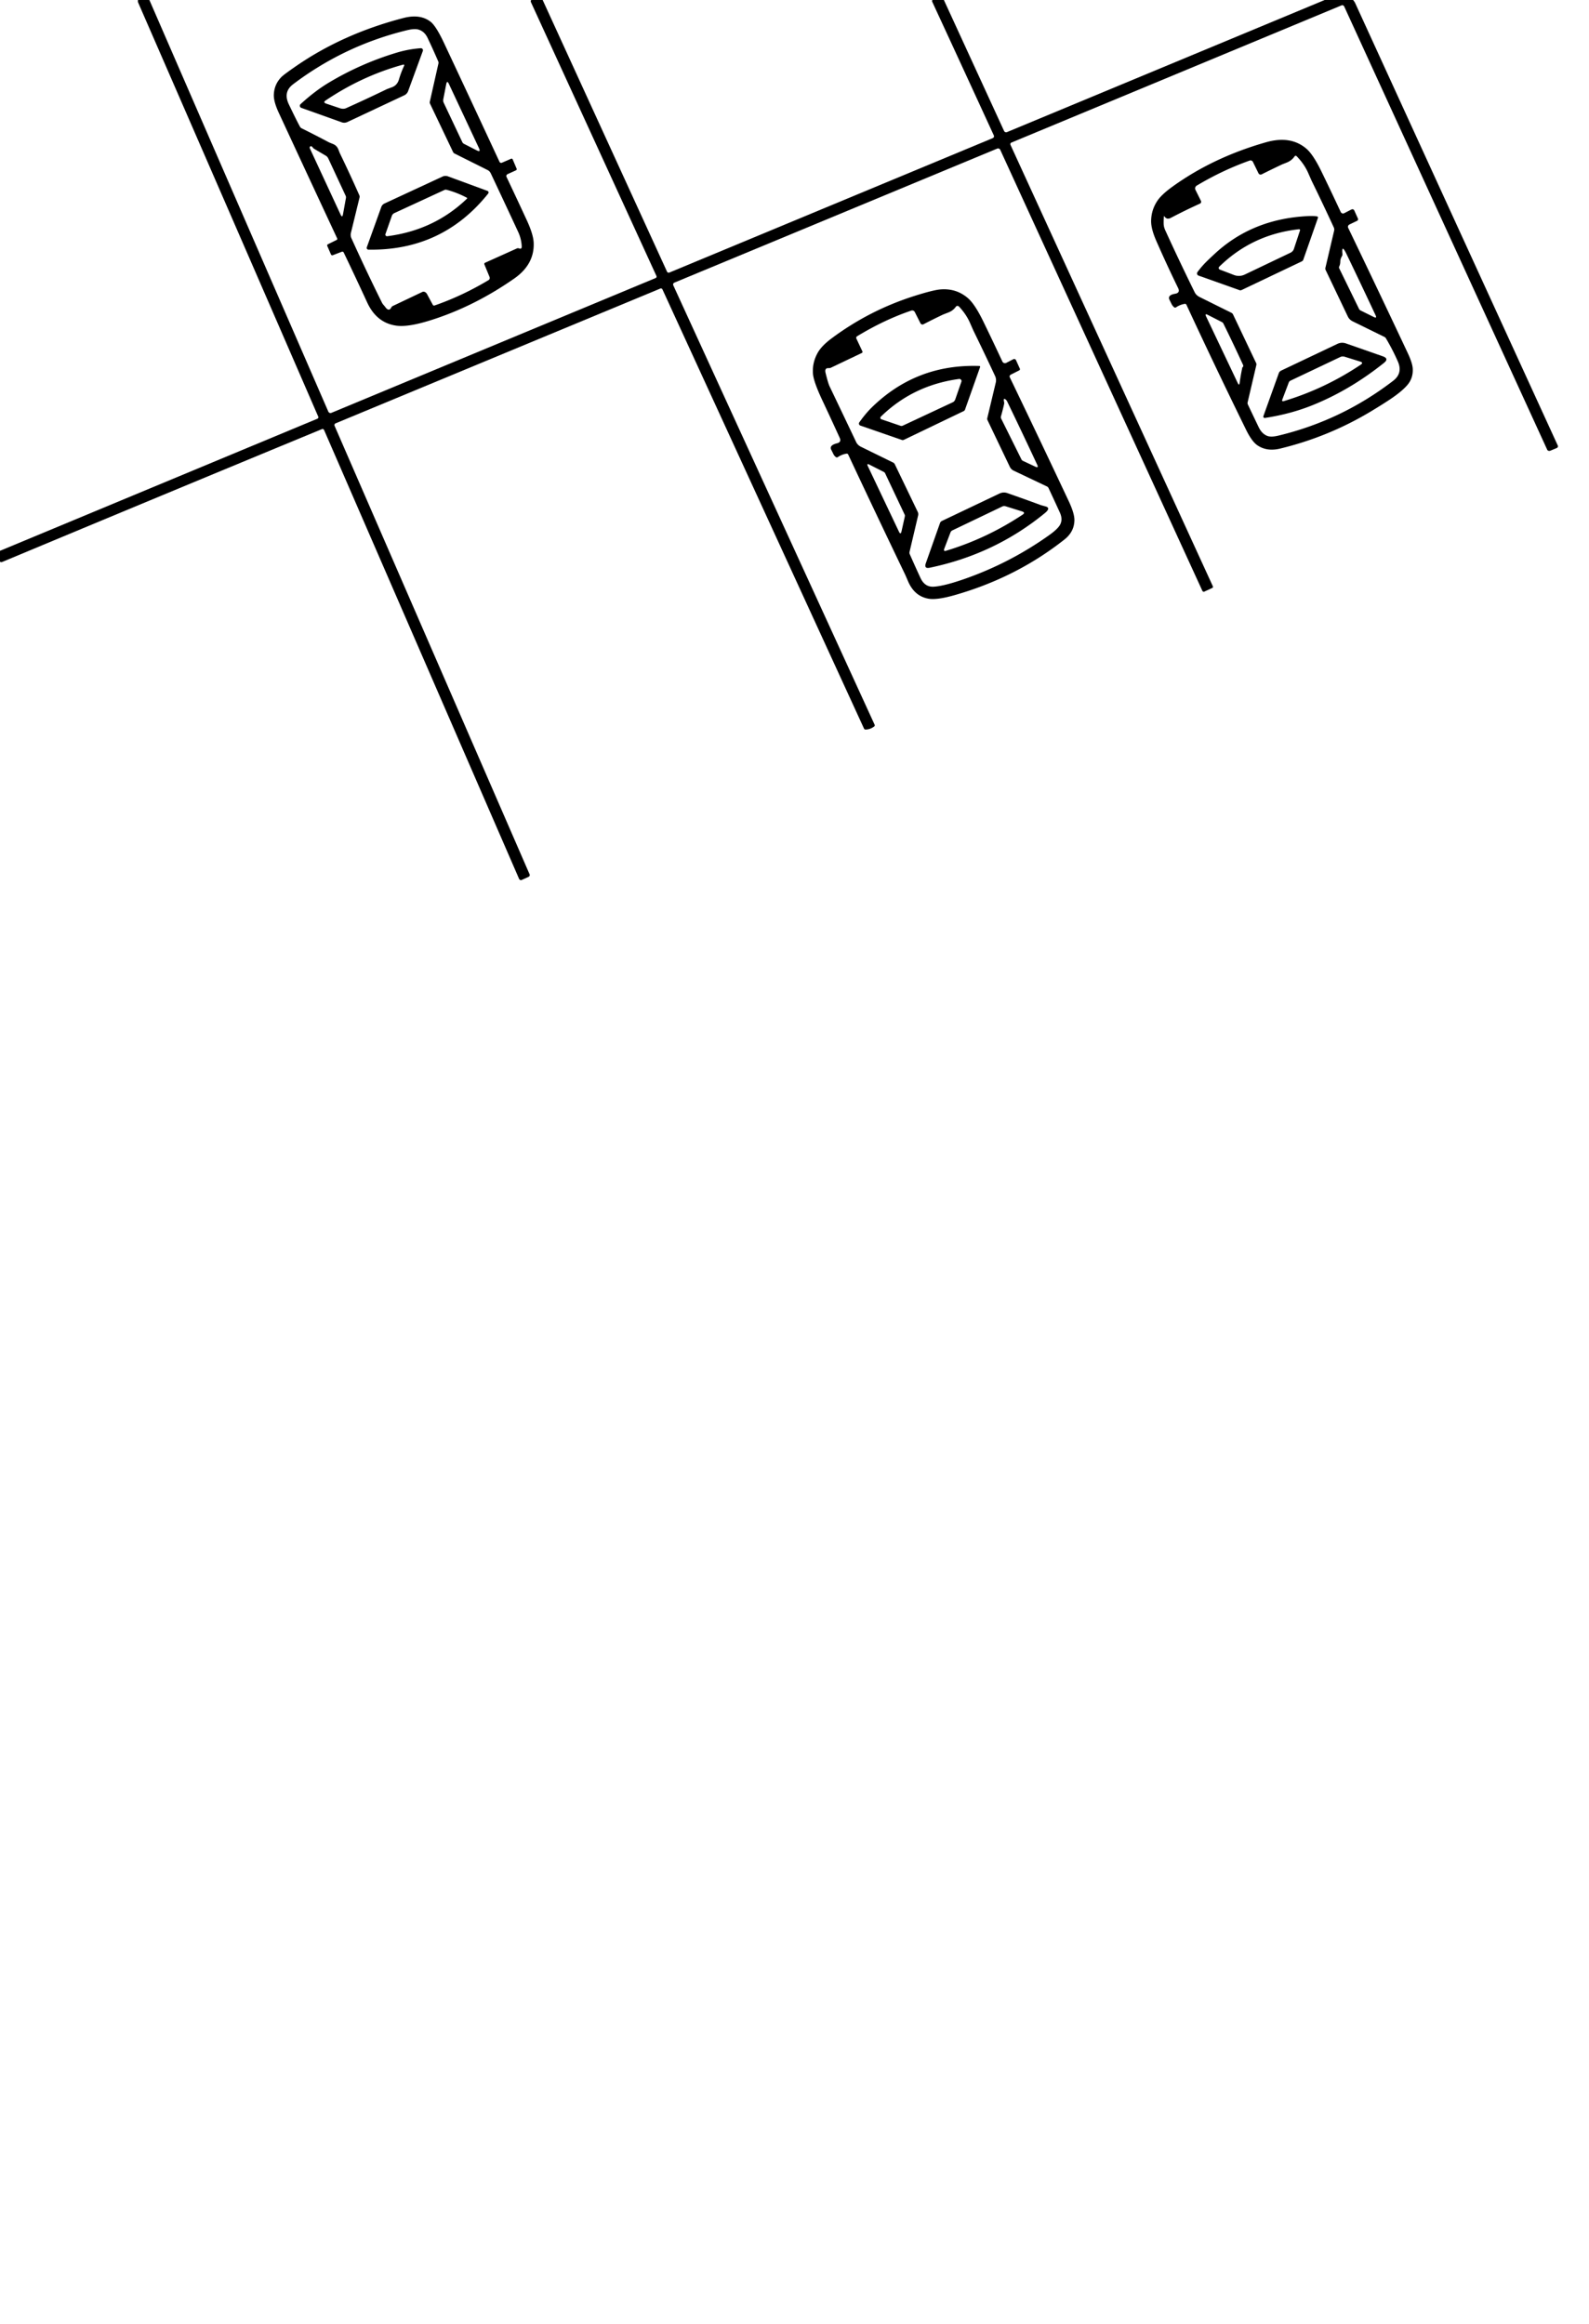 <?xml version="1.0" encoding="UTF-8" standalone="no"?>
<!DOCTYPE svg PUBLIC "-//W3C//DTD SVG 1.1//EN" "http://www.w3.org/Graphics/SVG/1.1/DTD/svg11.dtd">
<svg xmlns="http://www.w3.org/2000/svg" version="1.1" viewBox="0 0 700 1024">
<path fill="#000000" d="
  M 60.81 0.00
  L 65.81 0.00
  L 144.64 181.37
  A 1.03 1.03 -22.9 0 0 145.97 181.91
  L 288.84 122.50
  A 0.66 0.66 -23.4 0 0 289.19 121.62
  Q 261.60 61.40 233.94 1.06
  Q 233.62 0.38 234.06 0.00
  L 239.06 0.00
  L 293.83 119.66
  A 0.82 0.82 -23.5 0 0 294.90 120.08
  L 437.34 60.86
  A 0.89 0.89 66.6 0 0 437.81 59.67
  Q 424.30 30.23 410.69 0.81
  Q 410.44 0.27 410.81 0.00
  L 415.81 0.00
  L 442.32 57.70
  A 1.00 0.99 66.5 0 0 443.60 58.21
  L 583.56 0.00
  L 596.06 0.00
  Q 596.67 0.66 597.05 1.48
  Q 641.66 98.97 686.27 196.35
  A 0.88 0.77 -23.5 0 1 685.76 197.42
  L 683.04 198.55
  A 1.18 0.96 -23.7 0 1 681.59 198.15
  L 592.16 2.85
  A 0.94 0.93 66.1 0 0 590.95 2.38
  L 445.55 62.82
  A 0.76 0.76 -23.4 0 0 445.15 63.83
  L 534.29 258.30
  A 0.57 0.48 65.3 0 1 534.09 259.03
  L 530.49 260.69
  A 0.71 0.60 65.8 0 1 529.66 260.29
  L 440.64 66.02
  A 1.05 1.05 66.6 0 0 439.28 65.48
  L 297.08 124.53
  A 0.90 0.89 -23.8 0 0 296.61 125.73
  L 385.29 319.30
  A 0.65 0.61 59.0 0 1 385.12 320.07
  Q 383.42 321.39 381.31 321.44
  A 0.76 0.72 76.2 0 1 380.61 320.99
  L 291.82 127.50
  A 0.73 0.73 65.8 0 0 290.88 127.14
  L 147.85 186.52
  A 0.84 0.84 -23.2 0 0 147.40 187.64
  L 233.30 385.22
  A 0.86 0.85 -24.1 0 1 232.87 386.33
  L 229.86 387.70
  A 0.89 0.89 -24.0 0 1 228.68 387.25
  L 142.77 189.48
  A 0.75 0.74 67.3 0 0 141.80 189.08
  Q 71.48 218.15 1.06 247.56
  Q 0.36 247.86 0.00 247.44
  L 0.00 242.69
  L 139.82 184.49
  A 0.70 0.70 -23.5 0 0 140.19 183.56
  Q 100.44 91.97 60.94 1.31
  Q 60.62 0.58 60.81 0.00
  Z"
/>
<path fill="#000000" d="
  M 148.54 105.05
  Q 135.65 77.42 122.83 49.75
  Q 120.53 44.79 120.63 41.76
  Q 120.78 37.18 123.98 33.92
  Q 125.05 32.83 130.51 29.07
  Q 151.15 14.84 177.69 7.94
  Q 185.09 6.01 189.69 9.59
  Q 192.08 11.46 195.54 18.81
  Q 207.80 44.93 220.05 71.31
  A 0.81 0.80 -24.3 0 0 221.11 71.70
  L 225.17 69.94
  A 0.51 0.51 -23.3 0 1 225.84 70.20
  L 227.57 74.28
  A 0.59 0.53 65.8 0 1 227.33 75.03
  L 223.64 76.71
  A 0.97 0.84 -25.0 0 0 223.11 77.89
  Q 227.64 87.46 232.04 96.97
  Q 234.94 103.23 235.10 106.95
  Q 235.49 116.48 226.50 122.75
  Q 208.58 135.25 189.26 141.24
  Q 179.66 144.22 174.51 143.47
  Q 165.88 142.23 161.75 133.25
  Q 156.68 122.24 151.39 111.21
  A 0.78 0.62 -23.1 0 0 150.47 110.96
  L 146.63 112.44
  A 0.66 0.65 -22.3 0 1 145.79 112.09
  L 144.15 108.31
  A 0.63 0.51 -24.6 0 1 144.50 107.60
  L 148.30 105.72
  A 0.51 0.51 -25.5 0 0 148.54 105.05
  Z
  M 173.00 134.84
  L 186.04 128.64
  A 1.80 1.46 62.9 0 1 188.10 129.55
  L 190.69 134.36
  A 0.69 0.56 -22.9 0 0 191.47 134.59
  Q 203.59 130.39 215.26 123.40
  A 1.20 1.06 63.7 0 0 215.64 121.98
  L 213.38 116.48
  A 0.58 0.54 -23.5 0 1 213.69 115.77
  L 227.78 109.43
  A 1.35 0.85 34.8 0 1 228.70 109.47
  Q 229.90 109.93 229.83 108.50
  Q 229.67 105.21 228.29 102.23
  Q 222.59 89.94 216.19 76.36
  A 3.16 3.11 -89.6 0 0 214.79 74.92
  L 200.27 67.66
  A 1.49 1.28 3.9 0 1 199.59 66.99
  L 189.45 45.70
  A 1.49 1.29 -54.5 0 1 189.36 44.76
  L 193.14 27.99
  A 1.54 1.54 -50.5 0 0 193.05 27.04
  Q 190.80 21.81 188.35 16.67
  Q 186.97 13.79 184.29 13.02
  Q 182.57 12.53 179.25 13.33
  Q 151.74 20.02 129.11 37.13
  Q 124.62 40.52 127.25 46.00
  Q 130.88 53.57 132.19 55.89
  A 1.65 1.55 -0.4 0 0 132.88 56.53
  Q 138.96 59.55 144.95 62.73
  Q 145.00 62.76 146.75 63.47
  Q 148.40 64.15 149.07 65.88
  Q 149.64 67.35 149.69 67.46
  Q 154.16 76.68 158.30 86.05
  A 1.55 1.39 42.0 0 1 158.40 86.99
  L 154.60 102.56
  A 3.82 3.32 -53.6 0 0 154.79 104.92
  Q 161.64 120.05 168.30 133.42
  Q 168.54 133.89 168.96 134.36
  Q 169.36 134.79 169.71 135.27
  Q 171.31 137.46 172.35 135.51
  A 1.70 1.15 -80.0 0 1 173.00 134.84
  Z
  M 204.36 63.36
  L 210.01 66.25
  Q 211.90 67.21 211.00 65.28
  L 197.74 36.95
  Q 196.94 35.23 196.56 37.15
  L 195.32 43.54
  A 2.94 1.68 -64.4 0 0 195.44 45.22
  L 203.67 62.64
  A 1.61 1.54 -90.0 0 0 204.36 63.36
  Z
  M 143.59 68.64
  L 138.51 65.64
  Q 138.05 65.37 137.80 65.02
  Q 137.19 64.15 136.64 64.56
  A 0.76 0.59 60.6 0 0 136.51 65.40
  L 150.02 94.52
  Q 150.78 96.18 151.11 94.36
  L 152.40 87.24
  A 1.68 1.44 -56.0 0 0 152.29 86.30
  L 144.66 69.91
  A 3.03 2.08 84.4 0 0 143.59 68.64
  Z"
/>
<path fill="#000000" d="
  M 150.55 53.89
  L 132.73 47.52
  A 0.97 0.97 -56.5 0 1 132.40 45.89
  Q 138.74 40.07 144.92 36.37
  Q 159.11 27.88 174.97 23.14
  Q 180.00 21.64 185.35 21.24
  A 0.91 0.91 -82.0 0 1 186.27 22.46
  L 179.80 40.13
  A 3.39 3.29 -3.0 0 1 178.06 42.01
  L 153.04 53.76
  A 3.30 3.23 -47.3 0 1 150.55 53.89
  Z
  M 143.74 45.67
  L 149.65 47.66
  A 4.28 2.93 34.6 0 0 152.44 47.67
  Q 161.41 43.65 170.42 39.28
  Q 170.45 39.26 172.66 38.44
  Q 174.99 37.58 175.75 35.00
  Q 176.63 32.01 177.94 29.17
  Q 178.37 28.26 177.40 28.53
  Q 159.45 33.48 143.45 44.27
  Q 142.16 45.14 143.74 45.67
  Z"
/>
<path fill="#000000" d="
  M 521.94 133.88
  Q 519.87 134.21 518.09 135.40
  A 0.72 0.64 -41.7 0 1 517.28 135.40
  Q 516.50 134.79 516.07 133.88
  Q 515.82 133.35 515.24 132.21
  Q 514.13 130.03 517.67 129.43
  Q 520.03 129.03 518.98 126.88
  Q 514.12 116.94 509.38 106.14
  Q 507.06 100.82 507.10 97.40
  Q 507.16 92.37 509.99 88.28
  Q 511.87 85.56 516.78 82.04
  Q 534.58 69.28 557.69 62.69
  Q 568.53 59.59 575.47 65.49
  Q 578.47 68.04 582.11 75.51
  Q 586.28 84.07 590.62 93.39
  A 1.14 1.11 64.0 0 0 592.15 93.94
  L 595.30 92.32
  A 0.96 0.88 -25.7 0 1 596.59 92.71
  L 598.21 96.30
  A 0.78 0.76 -25.0 0 1 597.83 97.30
  L 594.48 98.91
  A 1.16 1.06 -25.6 0 0 593.90 100.36
  Q 607.20 128.01 620.12 155.48
  Q 622.21 159.93 622.35 162.42
  Q 622.59 166.62 619.94 169.69
  Q 617.51 172.50 612.51 175.86
  Q 609.51 177.88 604.36 181.00
  Q 585.50 192.43 563.93 197.65
  Q 558.06 199.07 553.86 196.16
  Q 551.44 194.47 548.93 189.35
  Q 535.49 161.95 522.65 134.26
  A 0.68 0.66 72.4 0 0 521.94 133.88
  Z
  M 554.40 76.35
  L 551.94 71.32
  A 1.16 1.15 -22.8 0 0 550.51 70.75
  Q 538.49 75.02 527.20 81.78
  A 1.45 1.41 -28.7 0 0 526.63 83.64
  L 529.05 88.51
  A 0.89 0.87 64.7 0 1 528.64 89.71
  Q 522.12 92.66 515.73 96.02
  Q 514.07 96.89 513.02 95.43
  Q 512.74 95.05 512.71 95.49
  Q 512.59 97.02 512.62 98.54
  Q 512.65 99.98 513.32 101.44
  Q 519.34 114.65 526.26 128.72
  Q 526.94 130.10 528.41 130.84
  L 542.49 137.83
  A 1.53 1.47 1.2 0 1 543.17 138.51
  L 553.36 159.95
  A 1.51 1.30 -54.0 0 1 553.44 160.91
  L 549.62 177.26
  A 1.44 1.40 -51.2 0 0 549.71 178.20
  Q 552.09 183.23 554.50 188.25
  Q 555.89 191.13 558.27 192.06
  Q 559.96 192.71 563.20 191.93
  Q 591.02 185.24 613.75 167.76
  Q 618.07 164.43 615.78 159.24
  Q 613.48 154.01 610.57 149.12
  A 1.84 1.46 82.6 0 0 609.88 148.45
  L 595.94 141.61
  Q 594.42 140.86 593.75 139.44
  L 583.97 118.94
  A 1.56 1.29 -55.9 0 1 583.88 118.01
  L 587.73 101.61
  A 2.30 2.00 42.2 0 0 587.56 100.18
  Q 582.68 89.58 577.82 79.67
  Q 577.79 79.61 576.32 76.26
  Q 574.55 72.23 571.18 68.80
  A 0.57 0.56 -50.1 0 0 570.31 68.88
  Q 569.01 70.79 566.77 71.66
  Q 564.87 72.41 564.78 72.45
  Q 560.47 74.48 555.78 76.83
  A 1.04 1.02 63.7 0 1 554.40 76.35
  Z
  M 591.17 112.86
  Q 590.45 114.08 590.44 115.19
  Q 590.42 116.47 590.00 117.32
  A 1.11 0.83 -49.9 0 0 589.95 118.20
  L 598.70 136.12
  A 1.53 1.47 88.8 0 0 599.38 136.80
  L 605.19 139.67
  Q 606.69 140.42 605.97 138.88
  Q 599.65 125.38 593.22 112.01
  Q 590.90 107.19 591.38 111.95
  A 1.62 1.33 -37.6 0 1 591.17 112.86
  Z
  M 547.31 161.81
  Q 547.95 161.52 547.56 160.69
  Q 543.37 151.54 538.91 142.51
  A 1.64 0.98 11.9 0 0 538.23 141.88
  L 532.06 138.73
  Q 530.65 138.00 531.31 139.40
  L 545.26 168.77
  Q 545.92 170.16 546.12 168.63
  Q 546.53 165.41 547.31 161.81
  Z"
/>
<path fill="#000000" d="
  M 214.75 84.11
  A 0.75 0.74 -60.5 0 1 215.06 85.28
  Q 194.90 110.52 162.30 110.00
  A 0.78 0.77 10.3 0 1 161.58 108.97
  L 167.97 91.21
  A 2.70 2.66 87.7 0 1 169.37 89.67
  L 194.89 77.82
  A 3.25 3.09 -46.4 0 1 197.33 77.70
  L 214.75 84.11
  Z
  M 205.64 87.11
  Q 201.23 84.78 196.73 83.62
  A 1.40 1.36 39.2 0 0 195.79 83.70
  L 173.73 93.89
  A 2.18 1.95 -4.9 0 0 172.64 95.05
  L 169.80 103.14
  A 0.73 0.71 5.5 0 0 170.60 104.08
  Q 191.27 101.43 205.70 87.54
  A 0.27 0.26 37.7 0 0 205.64 87.11
  Z"
/>
<path fill="#000000" d="
  M 535.20 111.75
  Q 551.58 96.60 575.50 95.25
  Q 578.76 95.07 580.27 95.37
  A 0.47 0.46 -73.9 0 1 580.60 95.98
  L 574.12 114.48
  A 1.30 1.14 -5.9 0 1 573.49 115.16
  L 546.96 127.79
  A 1.26 1.20 -46.5 0 1 546.02 127.84
  L 527.99 121.43
  A 1.03 1.01 -61.8 0 1 527.53 119.86
  Q 529.20 117.58 531.16 115.60
  Q 532.44 114.30 535.20 111.75
  Z
  M 537.10 117.53
  A 0.77 0.76 32.9 0 0 537.37 118.79
  Q 540.44 119.94 543.42 121.10
  Q 545.98 122.11 548.44 120.93
  Q 558.50 116.12 568.51 111.34
  A 2.95 2.67 -5.8 0 0 569.99 109.70
  L 572.69 101.54
  A 0.42 0.41 5.8 0 0 572.24 101.00
  Q 551.64 103.26 537.10 117.53
  Z"
/>
<path fill="#000000" d="
  M 372.94 199.88
  Q 370.86 200.20 369.09 201.40
  A 0.75 0.68 -42.9 0 1 368.26 201.41
  Q 367.47 200.83 367.05 199.90
  Q 366.89 199.54 366.21 198.21
  Q 365.18 196.19 368.72 195.32
  Q 370.78 194.82 369.90 192.88
  Q 366.30 184.98 362.30 176.46
  Q 358.34 168.07 358.12 164.49
  Q 357.82 159.74 360.20 155.47
  Q 361.93 152.37 366.38 149.06
  Q 382.98 136.70 402.69 130.44
  Q 411.13 127.76 414.39 127.51
  Q 421.34 126.98 426.44 131.40
  Q 429.47 134.04 433.15 141.59
  Q 437.29 150.09 441.57 159.28
  A 1.27 1.23 63.8 0 0 443.26 159.89
  L 446.32 158.31
  A 0.94 0.86 -25.7 0 1 447.58 158.69
  L 449.28 162.46
  A 0.58 0.56 -25.4 0 1 449.00 163.19
  L 445.27 165.08
  A 0.90 0.85 -26.3 0 0 444.84 166.23
  Q 458.03 193.64 470.79 220.77
  Q 473.36 226.24 473.31 229.22
  Q 473.22 234.30 468.94 237.69
  Q 447.69 254.50 420.45 262.24
  Q 412.63 264.47 408.87 263.76
  Q 402.83 262.62 400.05 256.17
  Q 398.89 253.48 398.84 253.37
  Q 386.12 226.88 373.65 200.27
  A 0.69 0.66 72.5 0 0 372.94 199.88
  Z
  M 394.17 204.51
  L 404.32 225.60
  A 2.44 2.10 -54.7 0 1 404.46 227.11
  L 400.67 243.20
  A 1.53 1.49 40.4 0 0 400.76 244.14
  Q 403.08 249.42 405.50 254.65
  Q 407.38 258.70 411.25 258.50
  Q 415.92 258.26 425.35 254.93
  Q 445.15 247.93 462.24 235.75
  Q 465.47 233.45 466.69 231.69
  Q 468.42 229.18 466.90 225.83
  Q 464.43 220.41 461.90 215.02
  A 1.42 1.40 0.8 0 0 461.24 214.35
  L 446.51 207.35
  A 3.69 3.37 87.7 0 1 444.85 205.67
  L 435.03 185.13
  A 1.45 1.38 40.1 0 1 434.93 184.21
  L 438.66 168.58
  Q 439.02 167.07 438.36 165.66
  Q 433.70 155.68 428.81 145.65
  Q 428.77 145.58 427.33 142.30
  Q 425.60 138.37 422.45 135.06
  A 0.90 0.90 -49.5 0 0 421.06 135.17
  Q 419.88 136.87 417.76 137.69
  Q 415.51 138.56 415.43 138.60
  Q 411.23 140.59 406.83 142.87
  A 0.99 0.97 -27.0 0 1 405.50 142.45
  L 402.99 137.48
  A 1.27 1.26 67.1 0 0 401.46 136.85
  Q 389.56 140.87 377.53 148.19
  A 0.85 0.75 62.2 0 0 377.28 149.23
  L 379.92 154.84
  A 0.59 0.52 -25.2 0 1 379.61 155.55
  L 365.96 162.05
  Q 365.60 162.22 365.01 162.19
  Q 363.15 162.11 363.69 164.31
  Q 364.79 168.83 365.46 170.24
  Q 371.34 182.52 377.19 194.83
  A 4.67 4.03 3.5 0 0 379.25 196.84
  L 393.50 203.83
  A 1.56 1.45 88.3 0 1 394.17 204.51
  Z
  M 450.62 203.05
  L 456.09 205.62
  Q 457.66 206.36 456.91 204.75
  Q 450.41 190.80 443.69 176.89
  Q 443.48 176.46 443.19 176.19
  Q 441.86 174.96 442.32 177.08
  Q 442.43 177.59 442.33 178.05
  Q 441.72 180.77 440.95 183.46
  A 1.40 1.17 -54.4 0 0 441.02 184.39
  L 449.95 202.37
  A 1.49 1.28 86.1 0 0 450.62 203.05
  Z
  M 397.16 234.04
  L 398.57 227.72
  A 1.51 0.65 -68.1 0 0 398.55 226.80
  L 389.91 208.51
  A 1.58 1.01 10.4 0 0 389.23 207.88
  L 383.05 204.74
  Q 381.66 204.04 382.31 205.40
  L 396.00 234.23
  Q 396.76 235.84 397.16 234.04
  Z"
/>
<path fill="#000000" d="
  M 563.35 164.41
  A 2.17 1.87 -5.7 0 1 564.43 163.27
  L 589.15 151.52
  Q 591.01 150.64 593.00 151.34
  L 609.16 156.99
  Q 612.04 158.00 609.69 159.88
  Q 594.84 171.79 578.37 178.46
  Q 568.63 182.41 557.24 184.15
  A 0.62 0.60 5.3 0 1 556.56 183.35
  L 563.35 164.41
  Z
  M 567.73 168.56
  L 564.93 175.95
  Q 564.52 177.05 565.62 176.71
  Q 583.68 171.26 599.45 160.68
  Q 600.76 159.80 599.20 159.31
  L 592.47 157.21
  A 2.97 2.22 35.0 0 0 590.50 157.27
  L 568.45 167.74
  A 1.57 1.34 -89.1 0 0 567.73 168.56
  Z"
/>
<path fill="#000000" d="
  M 384.03 179.53
  Q 403.66 160.31 431.42 161.25
  A 0.37 0.36 9.9 0 1 431.76 161.73
  L 425.12 180.47
  A 1.23 1.16 -4.5 0 1 424.50 181.15
  L 398.20 193.78
  A 1.20 1.16 -47.6 0 1 397.27 193.84
  L 379.01 187.51
  A 0.95 0.93 -62.4 0 1 378.57 186.06
  Q 381.36 182.14 384.03 179.53
  Z
  M 388.05 183.57
  A 0.72 0.68 -57.1 0 0 388.27 184.74
  L 396.77 187.63
  A 1.37 1.05 -42.2 0 0 397.70 187.55
  L 419.66 177.27
  A 2.18 2.16 87.1 0 0 420.81 175.99
  L 423.52 168.20
  A 0.94 0.93 5.5 0 0 422.50 166.97
  Q 402.27 169.70 388.05 183.57
  Z"
/>
<path fill="#000000" d="
  M 414.10 230.46
  A 1.66 1.57 88.4 0 1 414.92 229.54
  L 440.27 217.47
  Q 442.00 216.65 443.79 217.27
  Q 450.95 219.76 458.59 222.58
  Q 458.74 222.63 460.56 223.12
  Q 463.08 223.79 460.31 226.06
  Q 438.26 244.17 409.59 250.14
  Q 406.96 250.69 407.86 248.13
  L 414.10 230.46
  Z
  M 418.70 234.63
  L 416.00 241.70
  Q 415.48 243.06 416.82 242.65
  Q 434.68 237.25 450.50 226.75
  Q 451.87 225.84 450.19 225.31
  L 443.02 223.07
  A 2.09 1.80 37.6 0 0 441.56 223.15
  L 419.47 233.73
  A 1.77 1.34 -86.7 0 0 418.70 234.63
  Z"
/>
</svg>
